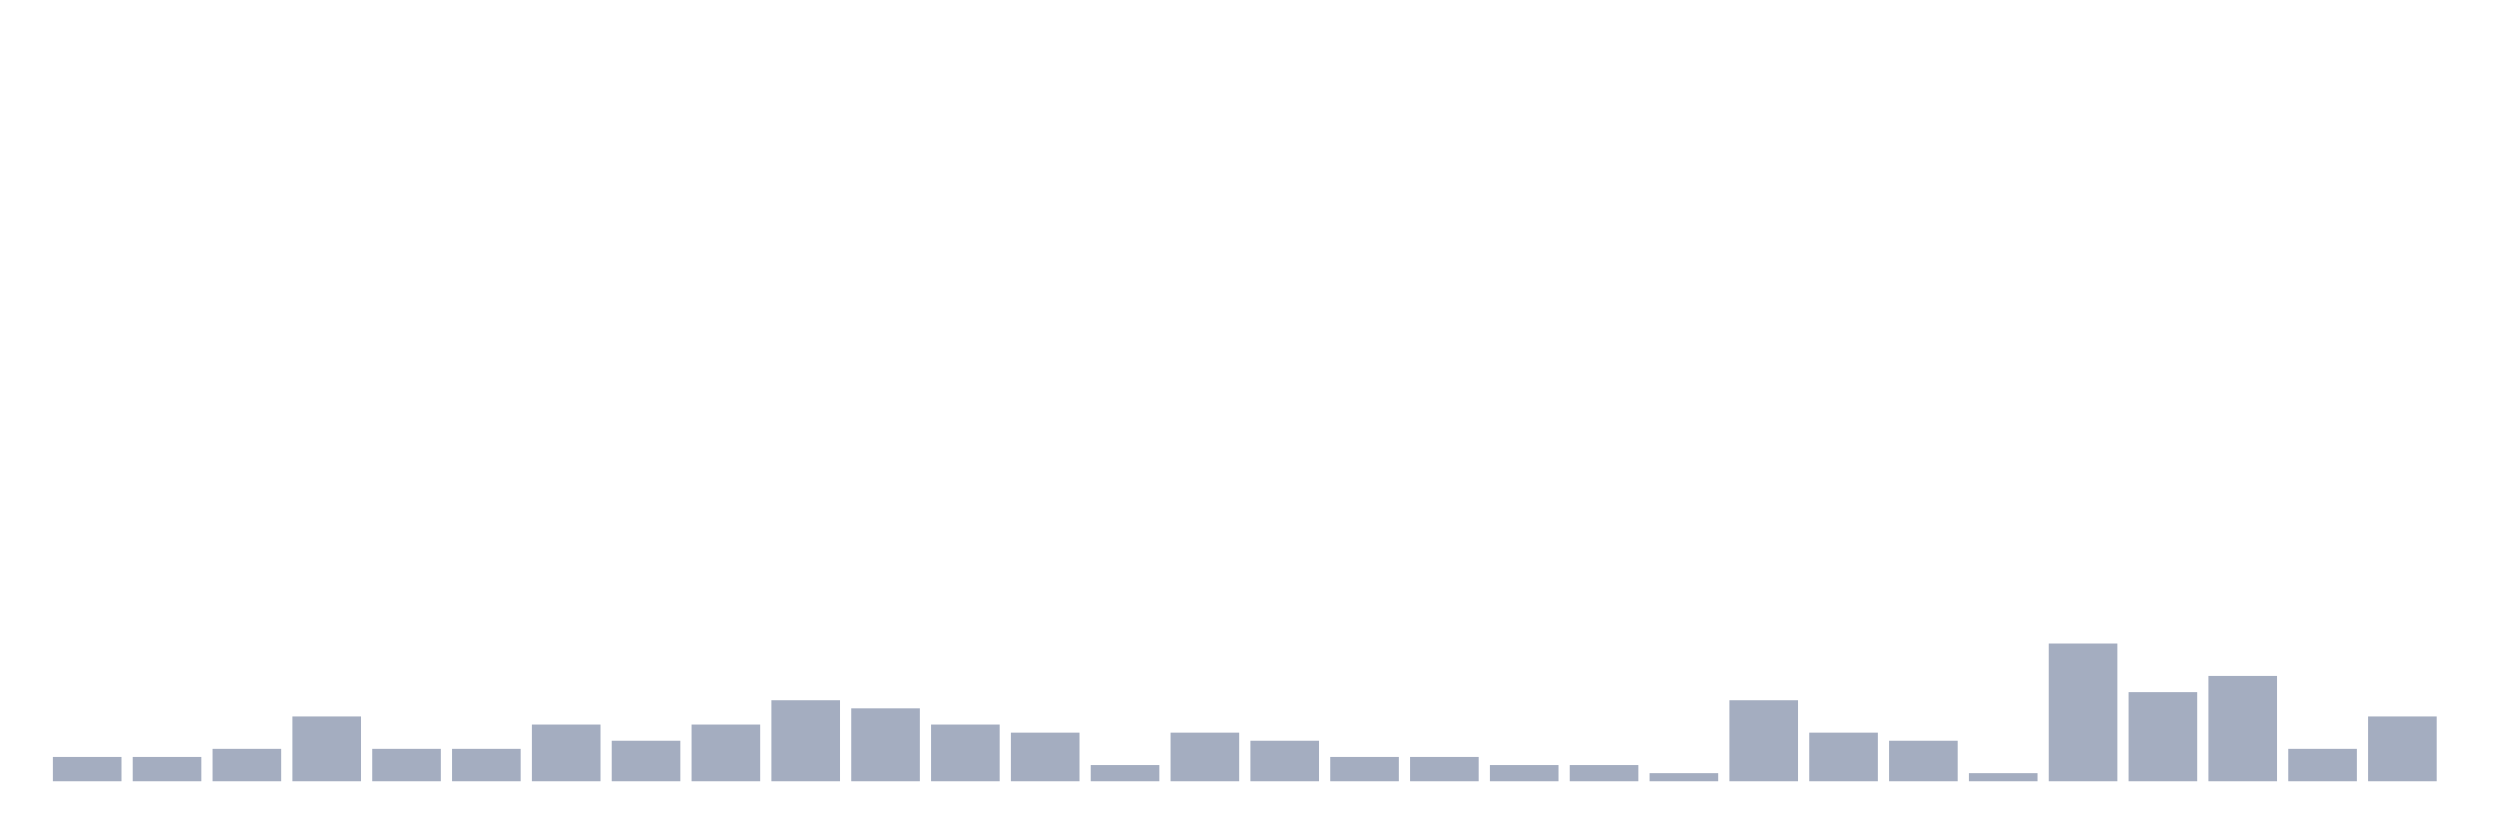<svg xmlns="http://www.w3.org/2000/svg" viewBox="0 0 480 160"><g transform="translate(10,10)"><rect class="bar" x="0.153" width="13.175" y="135.333" height="4.667" fill="rgb(164,173,192)"></rect><rect class="bar" x="15.482" width="13.175" y="135.333" height="4.667" fill="rgb(164,173,192)"></rect><rect class="bar" x="30.81" width="13.175" y="133.778" height="6.222" fill="rgb(164,173,192)"></rect><rect class="bar" x="46.138" width="13.175" y="127.556" height="12.444" fill="rgb(164,173,192)"></rect><rect class="bar" x="61.466" width="13.175" y="133.778" height="6.222" fill="rgb(164,173,192)"></rect><rect class="bar" x="76.794" width="13.175" y="133.778" height="6.222" fill="rgb(164,173,192)"></rect><rect class="bar" x="92.123" width="13.175" y="129.111" height="10.889" fill="rgb(164,173,192)"></rect><rect class="bar" x="107.451" width="13.175" y="132.222" height="7.778" fill="rgb(164,173,192)"></rect><rect class="bar" x="122.779" width="13.175" y="129.111" height="10.889" fill="rgb(164,173,192)"></rect><rect class="bar" x="138.107" width="13.175" y="124.444" height="15.556" fill="rgb(164,173,192)"></rect><rect class="bar" x="153.436" width="13.175" y="126" height="14" fill="rgb(164,173,192)"></rect><rect class="bar" x="168.764" width="13.175" y="129.111" height="10.889" fill="rgb(164,173,192)"></rect><rect class="bar" x="184.092" width="13.175" y="130.667" height="9.333" fill="rgb(164,173,192)"></rect><rect class="bar" x="199.42" width="13.175" y="136.889" height="3.111" fill="rgb(164,173,192)"></rect><rect class="bar" x="214.748" width="13.175" y="130.667" height="9.333" fill="rgb(164,173,192)"></rect><rect class="bar" x="230.077" width="13.175" y="132.222" height="7.778" fill="rgb(164,173,192)"></rect><rect class="bar" x="245.405" width="13.175" y="135.333" height="4.667" fill="rgb(164,173,192)"></rect><rect class="bar" x="260.733" width="13.175" y="135.333" height="4.667" fill="rgb(164,173,192)"></rect><rect class="bar" x="276.061" width="13.175" y="136.889" height="3.111" fill="rgb(164,173,192)"></rect><rect class="bar" x="291.39" width="13.175" y="136.889" height="3.111" fill="rgb(164,173,192)"></rect><rect class="bar" x="306.718" width="13.175" y="138.444" height="1.556" fill="rgb(164,173,192)"></rect><rect class="bar" x="322.046" width="13.175" y="124.444" height="15.556" fill="rgb(164,173,192)"></rect><rect class="bar" x="337.374" width="13.175" y="130.667" height="9.333" fill="rgb(164,173,192)"></rect><rect class="bar" x="352.702" width="13.175" y="132.222" height="7.778" fill="rgb(164,173,192)"></rect><rect class="bar" x="368.031" width="13.175" y="138.444" height="1.556" fill="rgb(164,173,192)"></rect><rect class="bar" x="383.359" width="13.175" y="113.556" height="26.444" fill="rgb(164,173,192)"></rect><rect class="bar" x="398.687" width="13.175" y="122.889" height="17.111" fill="rgb(164,173,192)"></rect><rect class="bar" x="414.015" width="13.175" y="119.778" height="20.222" fill="rgb(164,173,192)"></rect><rect class="bar" x="429.344" width="13.175" y="133.778" height="6.222" fill="rgb(164,173,192)"></rect><rect class="bar" x="444.672" width="13.175" y="127.556" height="12.444" fill="rgb(164,173,192)"></rect></g></svg>
